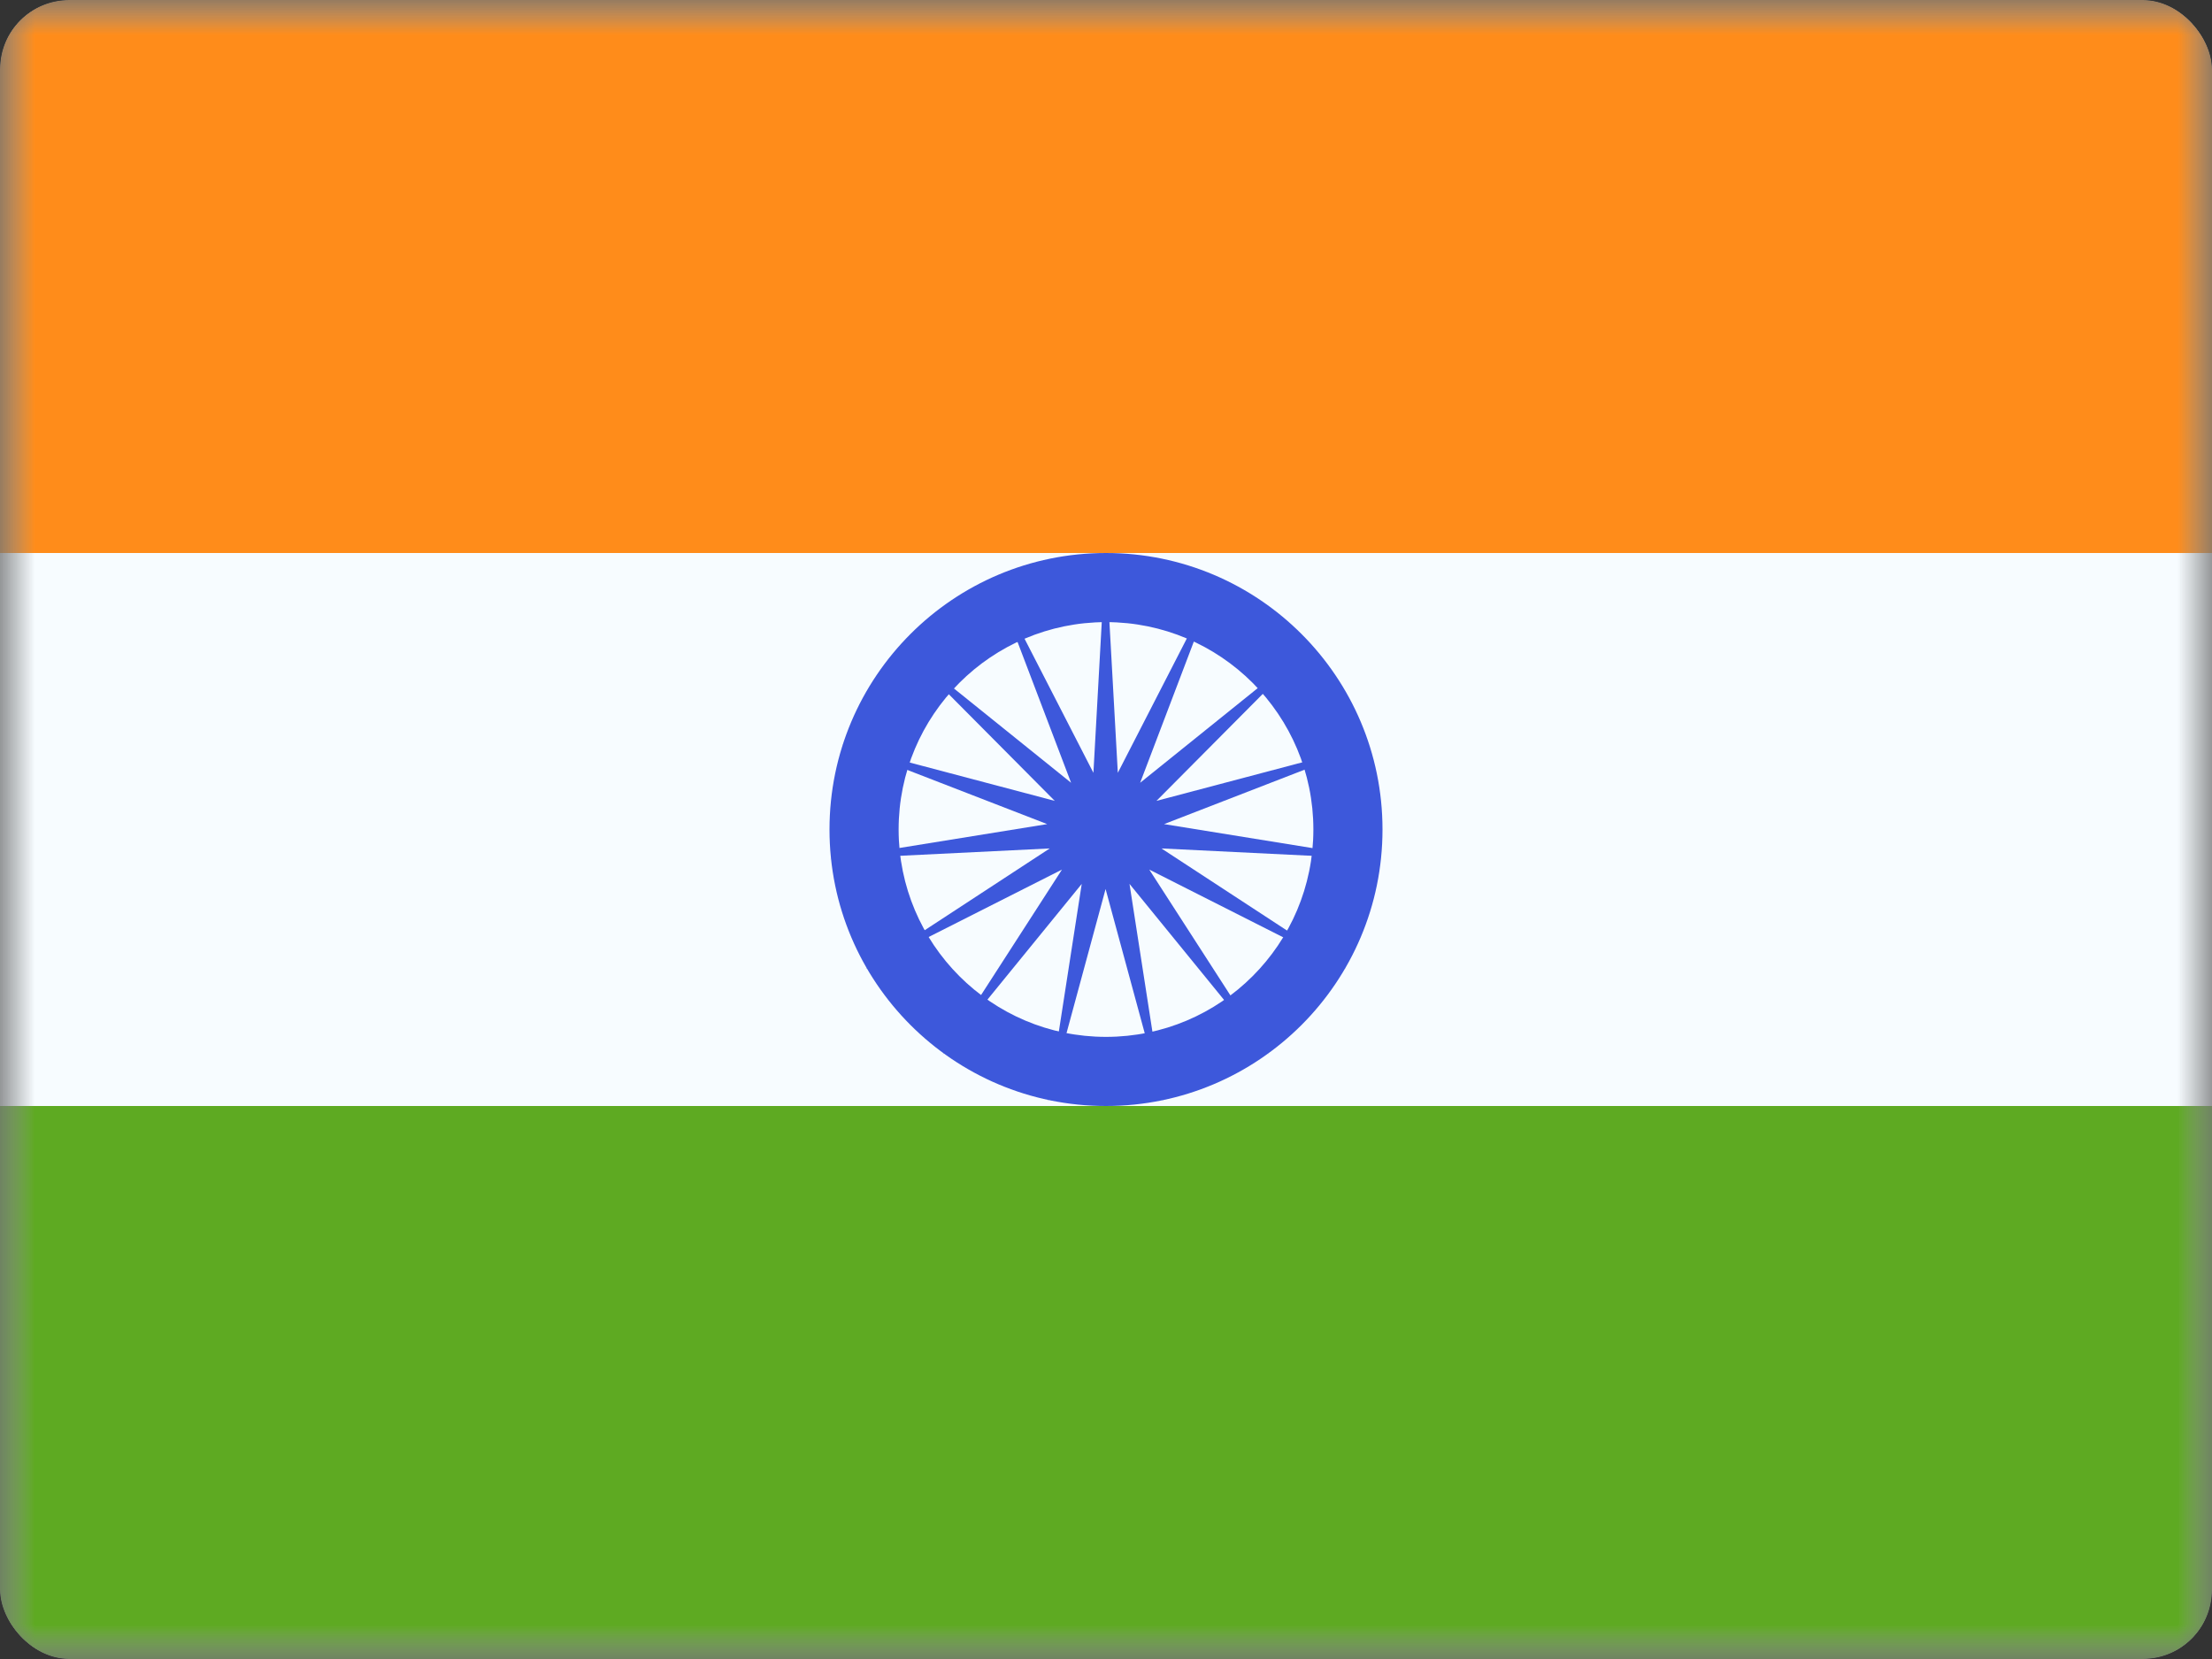 <svg width="32" height="24" viewBox="0 0 32 24" fill="none" xmlns="http://www.w3.org/2000/svg">
    <rect x="0" y="0" width="32" height="24" fill="#333333" stroke="none"/>
    <g clip-path="url(#clip0_345_945)">
        <mask id="mask0_345_945" style="mask-type:luminance" maskUnits="userSpaceOnUse" x="0" y="0" width="32"
              height="24">
            <path d="M32 0H0V24H32V0Z" fill="white"/>
        </mask>
        <g mask="url(#mask0_345_945)">
            <path fill-rule="evenodd" clip-rule="evenodd" d="M0 0V24H32V0H0Z" fill="#F7FCFF"/>
            <mask id="mask1_345_945" style="mask-type:luminance" maskUnits="userSpaceOnUse" x="0" y="0" width="32"
                  height="24">
                <path fill-rule="evenodd" clip-rule="evenodd" d="M0 0V24H32V0H0Z" fill="white"/>
            </mask>
            <g mask="url(#mask1_345_945)">
                <path fill-rule="evenodd" clip-rule="evenodd" d="M0 0V8H32V0H0Z" fill="#FF8C1A"/>
                <path fill-rule="evenodd" clip-rule="evenodd" d="M0 16V24H32V16H0Z" fill="#5EAA22"/>
                <path fill-rule="evenodd" clip-rule="evenodd"
                      d="M12 12C12 14.209 13.791 16 16 16C18.209 16 20 14.209 20 12C20 9.791 18.209 8 16 8C13.791 8 12 9.791 12 12ZM19 12C19 13.657 17.657 15 16 15C14.343 15 13 13.657 13 12C13 10.343 14.343 9 16 9C17.657 9 19 10.343 19 12Z"
                      fill="#3D58DB"/>
                <path fill-rule="evenodd" clip-rule="evenodd"
                      d="M15.994 12.861L15.161 15.934L15.649 12.787L13.637 15.256L15.363 12.58L12.521 14.017L15.186 12.274L12.005 12.43L15.149 11.922L12.18 10.772L15.259 11.586L13.014 9.327L15.495 11.324L14.363 8.347L15.818 11.18L15.994 8L16.171 11.18L17.626 8.347L16.494 11.324L18.975 9.327L16.73 11.586L19.809 10.772L16.84 11.922L19.983 12.43L16.802 12.274L19.468 14.017L16.626 12.58L18.352 15.256L16.34 12.787L16.828 15.934L15.994 12.861Z"
                      fill="#3D58DB"/>
            </g>
        </g>
    </g>
    <defs>
        <clipPath id="clip0_345_945">
            <rect width="32" height="24" rx="1" fill="white"/>
        </clipPath>
    </defs>
</svg>
